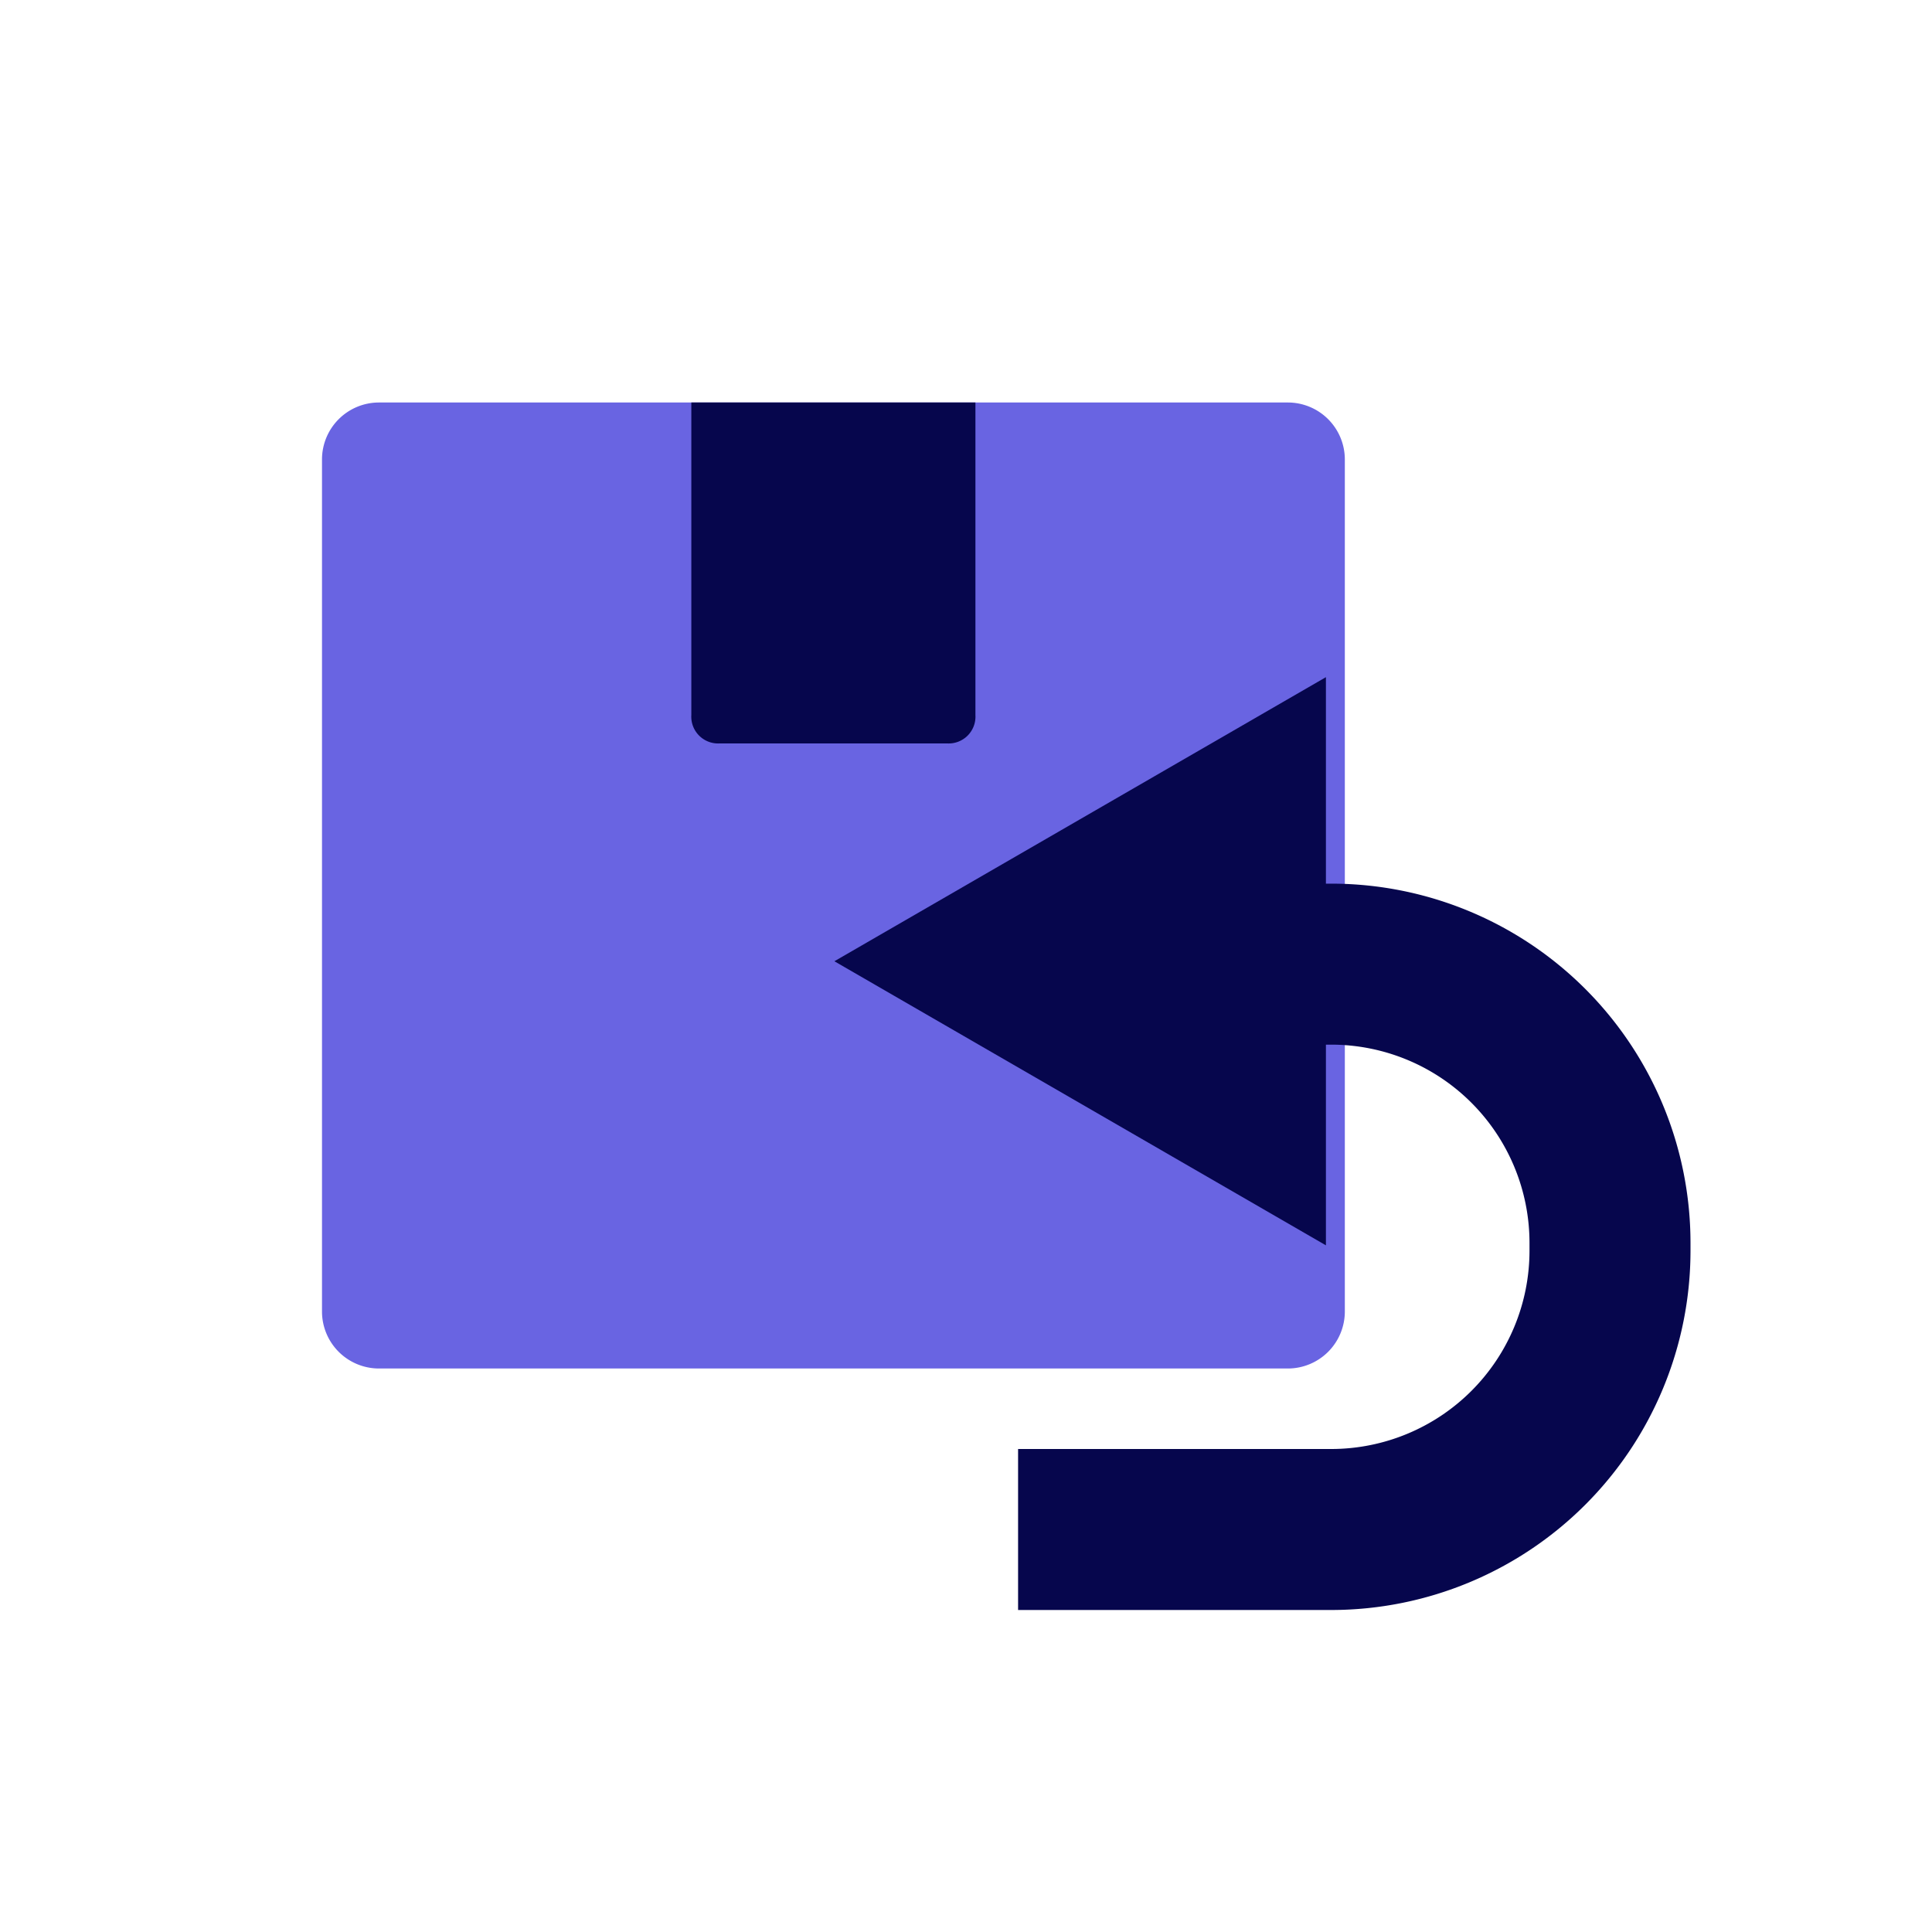 <svg xmlns="http://www.w3.org/2000/svg" width="24" height="24" viewBox="0 0 24 24">
    <defs>
        <style>
            .cls-3{fill:#06064d}
        </style>
    </defs>
    <g id="Group_16393" data-name="Group 16393" transform="translate(-22 -217)">
        <path id="Rectangle_5420" data-name="Rectangle 5420" transform="translate(22 217)" style="fill:none" d="M0 0h24v24H0z"/>
        <g id="_3144041_package_parcel_return_icon" data-name="3144041_package_parcel_return_icon" transform="translate(18 213)">
            <g id="Group_16387" data-name="Group 16387" transform="translate(8 9)">
                <path id="Path_19990" data-name="Path 19990" d="M20 9H8.706A.708.708 0 0 0 8 9.706v10.588a.708.708 0 0 0 .706.706H20a.708.708 0 0 0 .706-.706V9.706A.708.708 0 0 0 20 9z" transform="translate(-8 -9)" style="fill:#6964e2"/>
                <path id="Path_19991" data-name="Path 19991" class="cls-3" d="M24.176 13.235h-2.823a.333.333 0 0 1-.353-.353V9h3.529v3.882a.333.333 0 0 1-.353.353z" transform="translate(-16.412 -9)"/>
            </g>
            <g id="Group_16389" data-name="Group 16389" transform="translate(14.365 12.412)">
                <path id="Path_19992" data-name="Path 19992" d="M36 38.123h2.894a3.464 3.464 0 0 0 3.459-3.459v-.106a3.464 3.464 0 0 0-3.459-3.458h-1.129" transform="translate(-32.718 -27.535)" style="stroke:#06064d;stroke-linecap:square;stroke-miterlimit:10;stroke-width:2px;fill:none"/>
                <g id="Group_16388" data-name="Group 16388">
                    <path id="Path_19993" data-name="Path 19993" class="cls-3" d="M32.806 21 26.7 24.529l6.106 3.529z" transform="translate(-26.7 -21)"/>
                </g>
            </g>
        </g>
    </g>
</svg>
